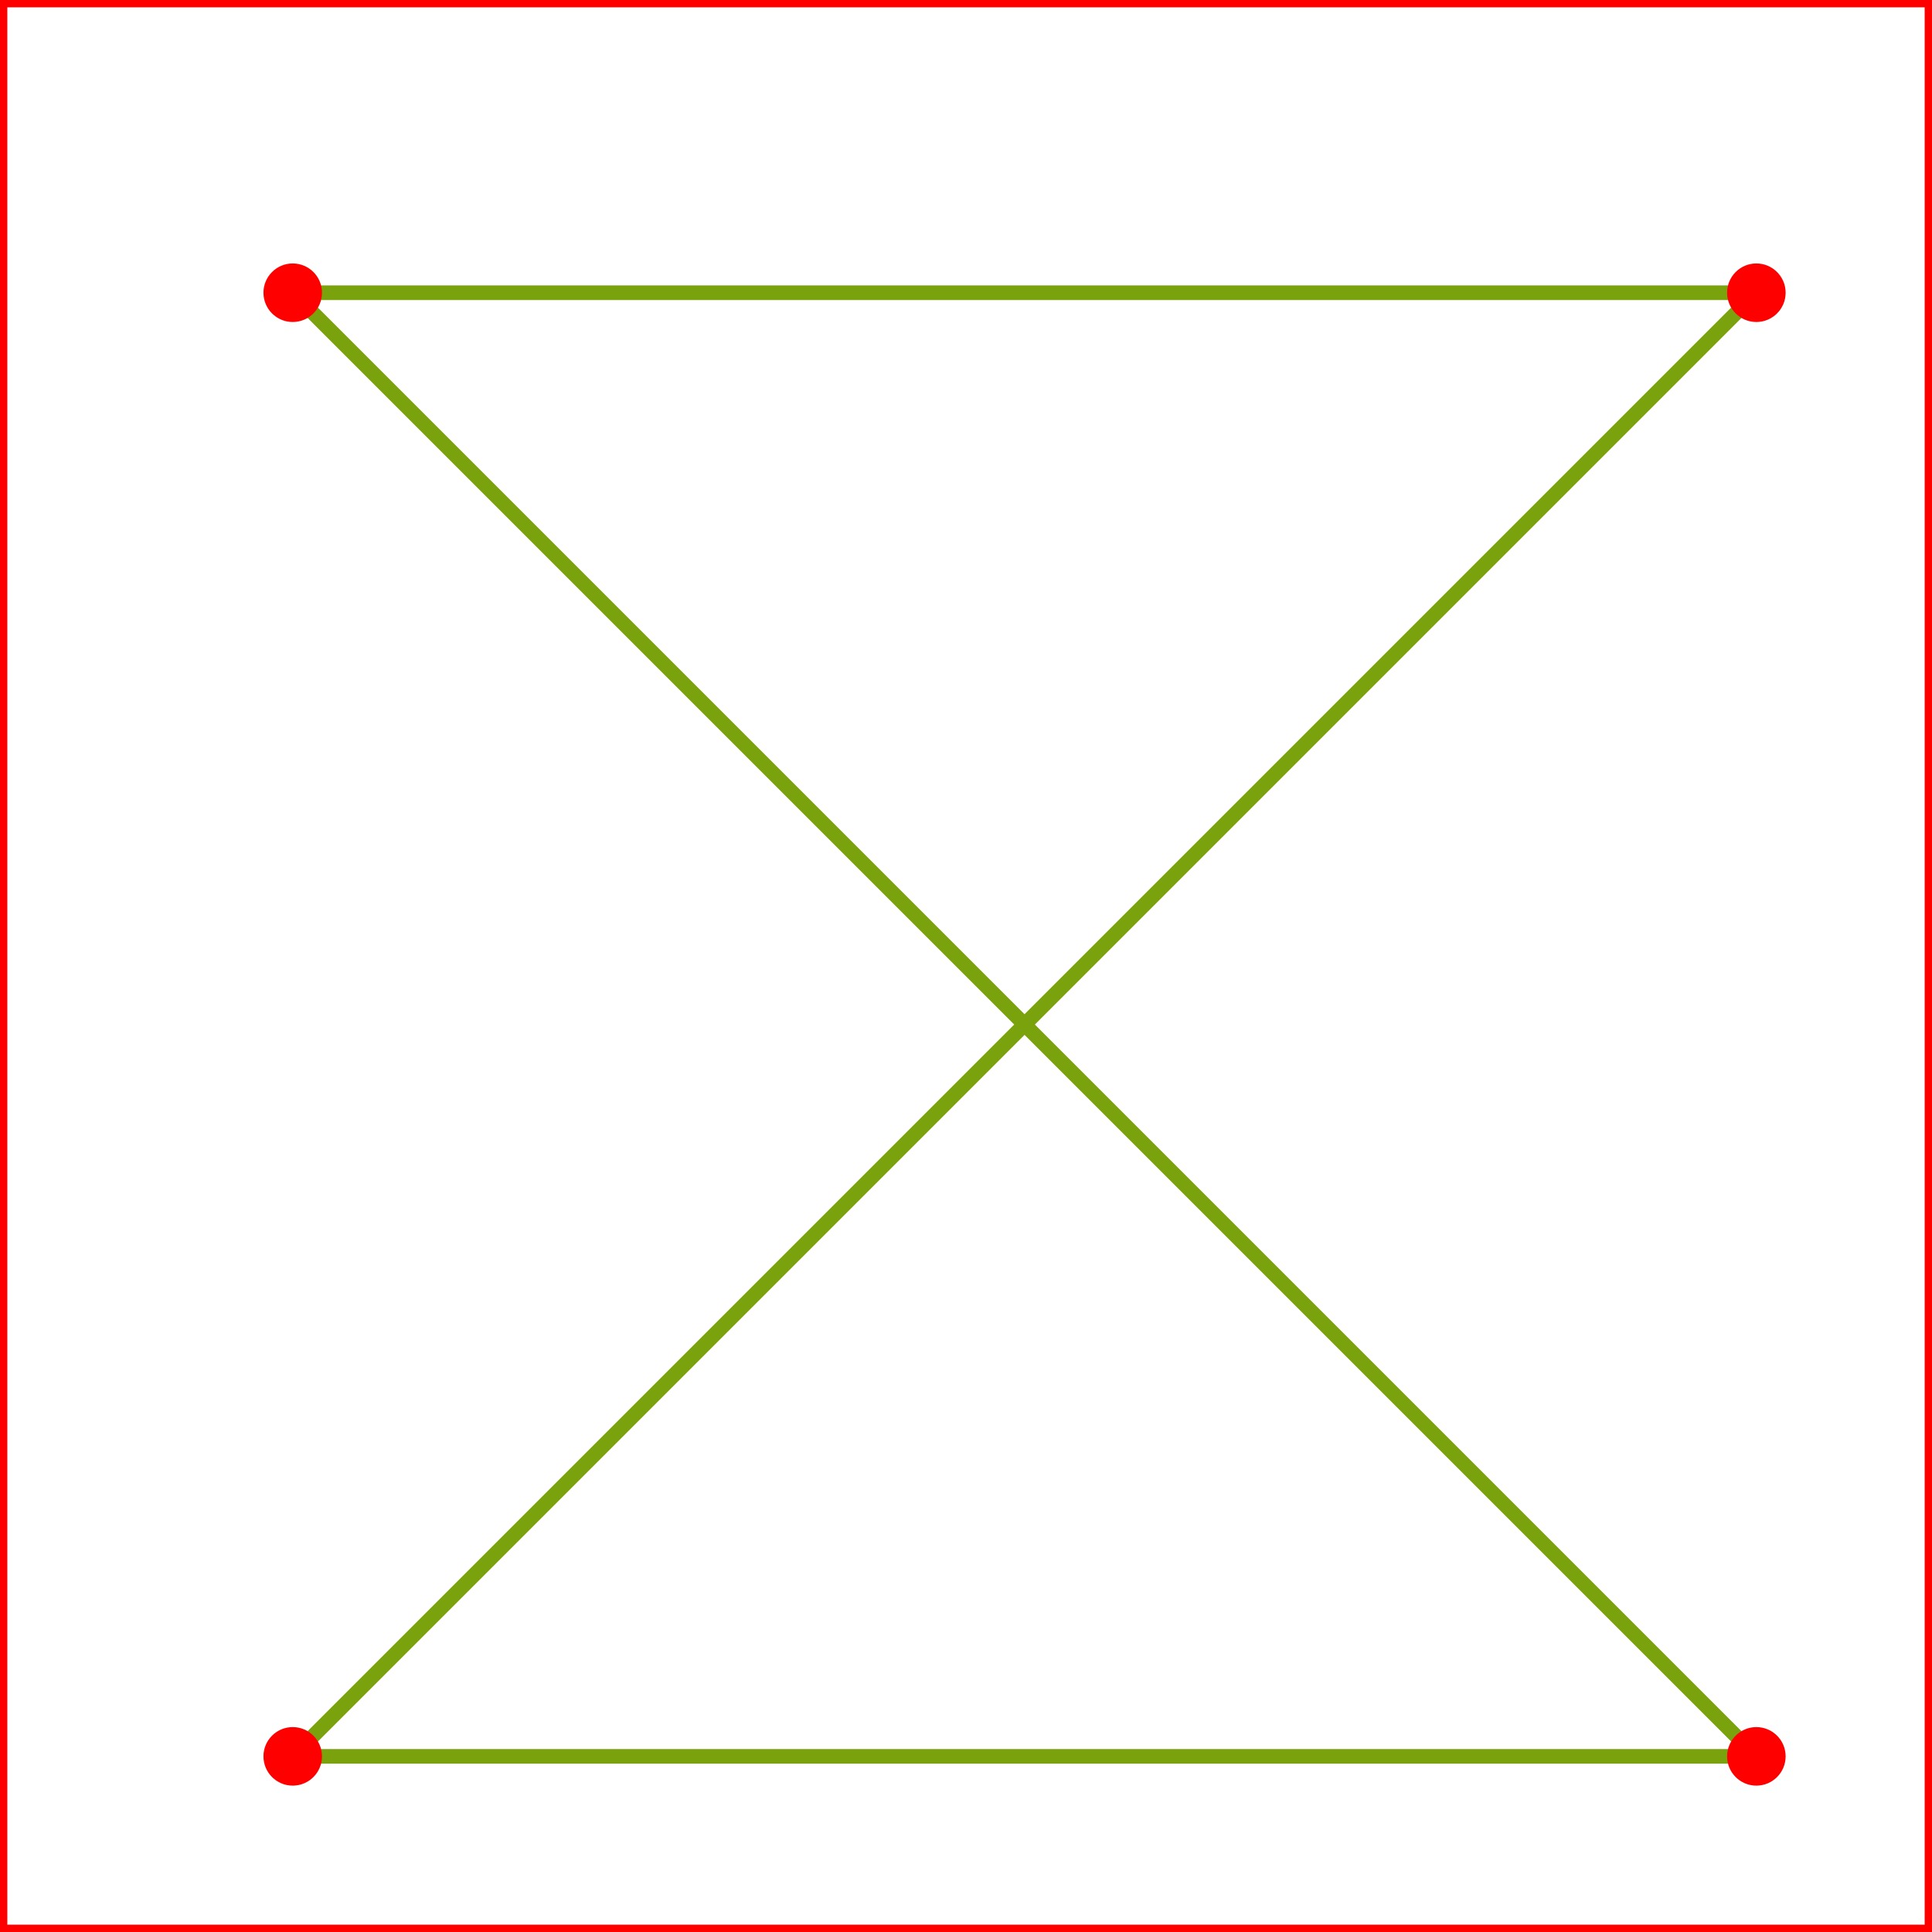 <svg
    version="1.1"
    xmlns="http://www.w3.org/2000/svg"
    xmlns:xlink="http://www.w3.org/1999/xlink"
    width="132" height="132"
    >
  <rect width="100%" height="100%" fill="#333333" stroke="none"/>
  <rect width="132" height="132" stroke-width="1" stroke="red" fill="white" />

  <defs>
    <path id="s1"
          d="
             M10,10
             l100,100
             h-100,0
             l100,-100
             z
            "/>
    <circle id="s3" cx="10" cy="10" r="2" />
    <circle id="s4" cx="110" cy="110" r="2" />
    <circle id="s5" cx="10" cy="110" r="2" />
    <circle id="s6" cx="110" cy="10" r="2" />
  </defs>

  <symbol id="default">
    <use xlink:href="#s1" fill="white" stroke-width="1" stroke="#7AA20D" stroke-linejoin="round" />
    <use xlink:href="#s3" fill="red" />
    <use xlink:href="#s4" fill="red" />
    <use xlink:href="#s5" fill="red" />
    <use xlink:href="#s6" fill="red" />
  </symbol>

  <use xlink:href="#default" transform="translate(10 10)" />
</svg>
